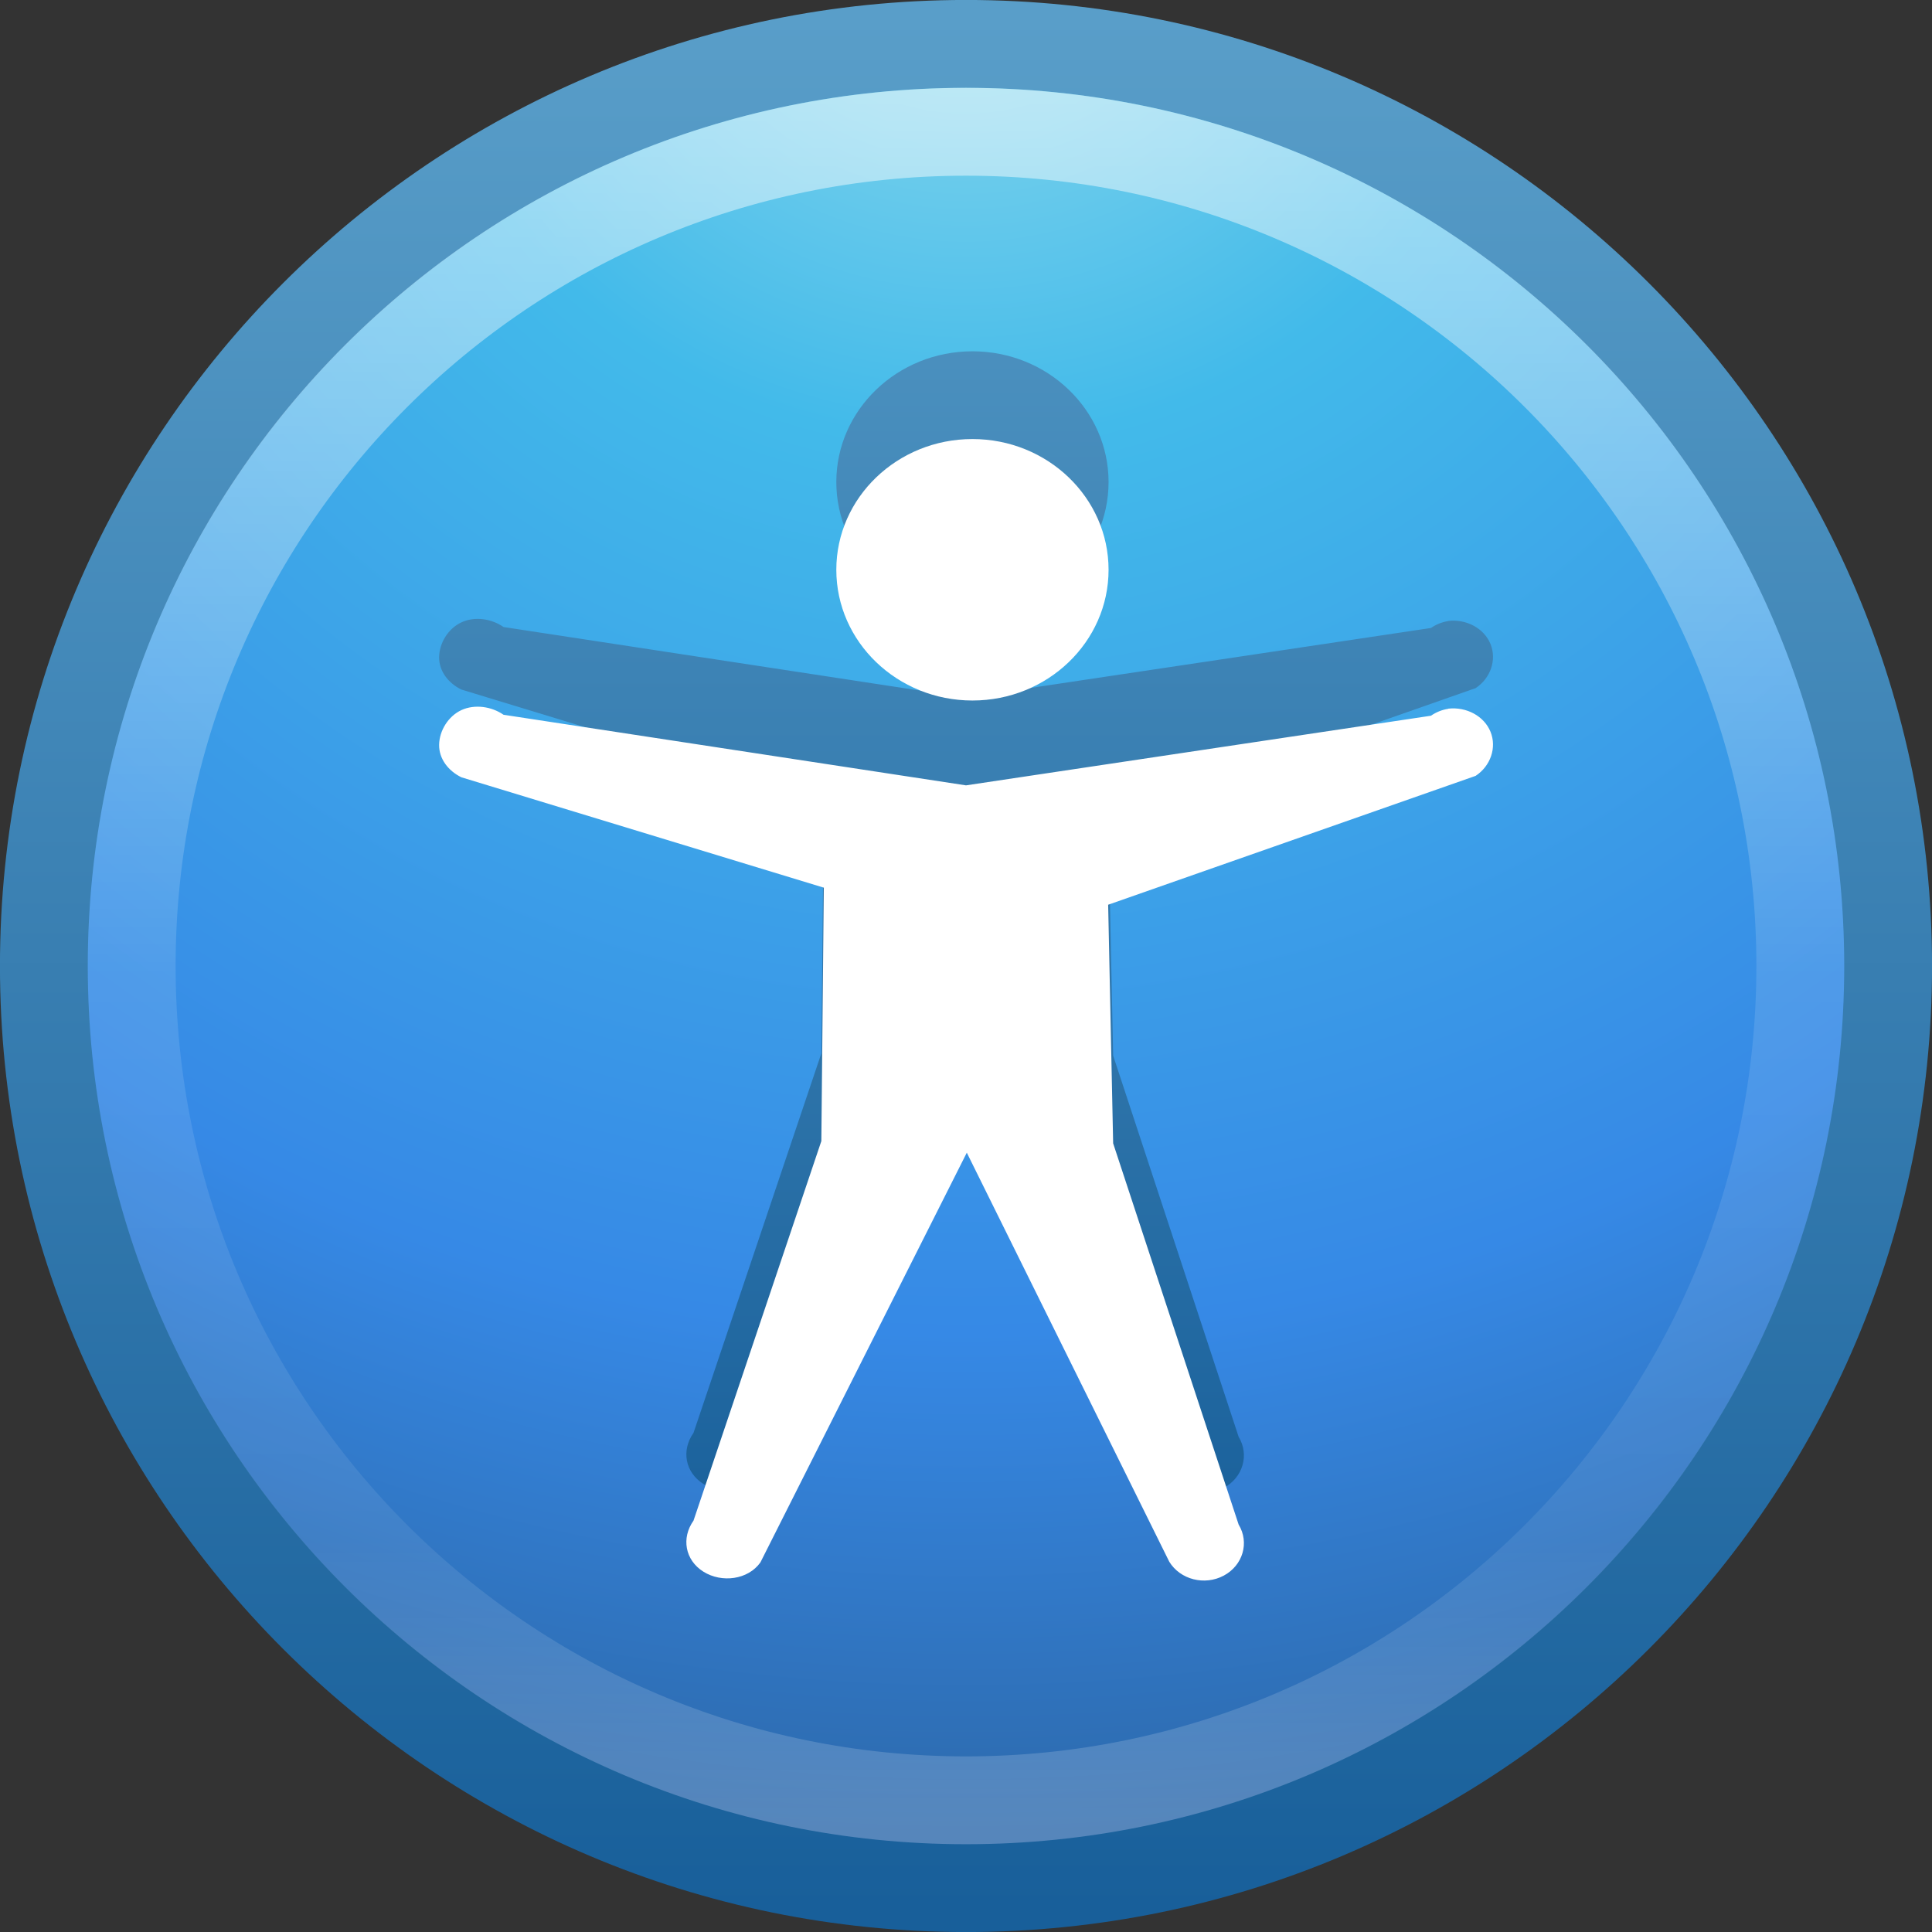 <?xml version="1.0" encoding="UTF-8" standalone="no"?>
<!-- Created with Inkscape (http://www.inkscape.org/) -->

<svg
   xmlns:dc="http://purl.org/dc/elements/1.1/"
   xmlns:cc="http://creativecommons.org/ns#"
   xmlns:rdf="http://www.w3.org/1999/02/22-rdf-syntax-ns#"
   xmlns:svg="http://www.w3.org/2000/svg"
   xmlns="http://www.w3.org/2000/svg"
   xmlns:xlink="http://www.w3.org/1999/xlink"
   xmlns:sodipodi="http://sodipodi.sourceforge.net/DTD/sodipodi-0.dtd"
   xmlns:inkscape="http://www.inkscape.org/namespaces/inkscape"
   width="24"
   height="24"
   id="svg3946"
   version="1.1"
   inkscape:version="0.48.4 r9939"
   sodipodi:docname="access.svg">
  <rect width="100%" height="100%" fill="#333333" stroke="none"/>
  <defs
     id="defs3948">
    <linearGradient
       inkscape:collect="always"
       xlink:href="#linearGradient4011"
       id="linearGradient3090"
       gradientUnits="userSpaceOnUse"
       gradientTransform="matrix(0.56,0,0,0.56,-28.185,5.795)"
       x1="71.204"
       y1="6.238"
       x2="71.204"
       y2="44.341" />
    <linearGradient
       id="linearGradient4011">
      <stop
         offset="0"
         style="stop-color:#ffffff;stop-opacity:1;"
         id="stop4013" />
      <stop
         id="stop4015"
         style="stop-color:#ffffff;stop-opacity:0.235;"
         offset="0.508" />
      <stop
         offset="0.835"
         style="stop-color:#ffffff;stop-opacity:0.157;"
         id="stop4017" />
      <stop
         offset="1"
         style="stop-color:#ffffff;stop-opacity:0.392;"
         id="stop4019" />
    </linearGradient>
    <linearGradient
       id="linearGradient3707-319-631-407-324-3-8">
      <stop
         offset="0"
         style="stop-color:#185f9a;stop-opacity:1;"
         id="stop3760-7-3" />
      <stop
         offset="1"
         style="stop-color:#599ec9;stop-opacity:1;"
         id="stop3762-8-4" />
    </linearGradient>
    <radialGradient
       inkscape:collect="always"
       xlink:href="#linearGradient2867-449-88-871-390-598-476-591-434-148-57-177-3-8"
       id="radialGradient3093"
       gradientUnits="userSpaceOnUse"
       gradientTransform="matrix(0,1.251,-1.324,-3.4054027e-8,23.184,-0.665)"
       cx="6.069"
       cy="8.45"
       fx="6.069"
       fy="8.45"
       r="20" />
    <linearGradient
       id="linearGradient2867-449-88-871-390-598-476-591-434-148-57-177-3-8">
      <stop
         offset="0"
         style="stop-color:#90dbec;stop-opacity:1;"
         id="stop3750-8-9" />
      <stop
         offset="0.262"
         style="stop-color:#42baea;stop-opacity:1;"
         id="stop3752-3-2" />
      <stop
         offset="0.705"
         style="stop-color:#3689e6;stop-opacity:1;"
         id="stop3754-7-2" />
      <stop
         offset="1"
         style="stop-color:#2b63a0;stop-opacity:1;"
         id="stop3756-9-3" />
    </linearGradient>
    <linearGradient
       inkscape:collect="always"
       xlink:href="#linearGradient3707-319-631-407-324-3-8"
       id="linearGradient3095"
       gradientUnits="userSpaceOnUse"
       gradientTransform="matrix(0.587,0,0,0.587,-2.099,5.901)"
       x1="24"
       y1="44"
       x2="24"
       y2="3.899" />
    <linearGradient
       gradientTransform="matrix(1.091,0,0,1.091,20.727,6.909)"
       inkscape:collect="always"
       xlink:href="#linearGradient3707-319-631-407-324-3-8-4"
       id="linearGradient3887-6"
       x1="11.801"
       y1="19.014"
       x2="11.801"
       y2="0.864"
       gradientUnits="userSpaceOnUse" />
    <linearGradient
       id="linearGradient3707-319-631-407-324-3-8-4">
      <stop
         offset="0"
         style="stop-color:#185f9a;stop-opacity:1;"
         id="stop3760-7-3-9" />
      <stop
         offset="1"
         style="stop-color:#599ec9;stop-opacity:1;"
         id="stop3762-8-4-5" />
    </linearGradient>
  </defs>
  <sodipodi:namedview
     id="base"
     pagecolor="#ffffff"
     bordercolor="#666666"
     borderopacity="1.0"
     inkscape:pageopacity="0.0"
     inkscape:pageshadow="2"
     inkscape:zoom="11.645833"
     inkscape:cx="17.152057"
     inkscape:cy="12"
     inkscape:current-layer="layer1"
     showgrid="true"
     inkscape:grid-bbox="true"
     inkscape:document-units="px"
     inkscape:window-width="1855"
     inkscape:window-height="1056"
     inkscape:window-x="65"
     inkscape:window-y="24"
     inkscape:window-maximized="1" />
  <g
     id="layer1"
     inkscape:label="Layer 1"
     inkscape:groupmode="layer"
     transform="translate(0,-8)">
    <path
       inkscape:connector-curvature="0"
       style="color:#000000;fill:url(#radialGradient3093);fill-opacity:1;fill-rule:nonzero;stroke:url(#linearGradient3095);stroke-width:1.091;stroke-linecap:round;stroke-linejoin:round;stroke-miterlimit:4;stroke-opacity:1;stroke-dasharray:none;stroke-dashoffset:0;marker:none;visibility:visible;display:inline;overflow:visible;enable-background:accumulate"
       id="path2555-7"
       d="M 12,8.545 C 5.68,8.545 0.545,13.68 0.545,20 c 0,6.32 5.134,11.455 11.455,11.455 6.32,0 11.455,-5.134 11.455,-11.455 0,-6.32 -5.134,-11.455 -11.455,-11.455 z" />
    <path
       inkscape:connector-curvature="0"
       style="opacity:0.5;color:#000000;fill:none;stroke:url(#linearGradient3090);stroke-width:1.091;stroke-linecap:round;stroke-linejoin:round;stroke-miterlimit:4;stroke-opacity:1;stroke-dasharray:none;stroke-dashoffset:0;marker:none;visibility:visible;display:inline;overflow:visible;enable-background:accumulate"
       id="path8655-6"
       d="m 22.364,20 c 0,5.724 -4.64,10.364 -10.364,10.364 -5.724,0 -10.364,-4.64 -10.364,-10.364 0,-5.724 4.64,-10.363 10.364,-10.363 5.723,0 10.364,4.64 10.364,10.363 l 0,0 z" />
    <path
       inkscape:connector-curvature="0"
       style="color:#000000;fill:url(#linearGradient3887-6);fill-opacity:1;fill-rule:nonzero;stroke:none;stroke-width:1;marker:none;visibility:visible;display:inline;overflow:visible;enable-background:accumulate"
       id="path2503"
       d="m 13.771,13.988 c 0,0.896 -0.758,1.624 -1.691,1.624 -0.933,0 -1.691,-0.728 -1.691,-1.624 0,-0.896 0.758,-1.624 1.691,-1.624 0.933,0 1.691,0.728 1.691,1.624 z m 4.22,1.727 c -0.078,0.012 -0.152,0.042 -0.215,0.086 L 12,16.666 6.255,15.789 C 6.106,15.685 5.898,15.654 5.732,15.731 c -0.166,0.077 -0.275,0.259 -0.277,0.432 -0.002,0.173 0.113,0.323 0.277,0.403 l 4.502,1.371 -0.031,3.148 -1.588,4.715 c -0.153,0.215 -0.106,0.49 0.123,0.634 0.229,0.143 0.555,0.1 0.708,-0.115 l 2.564,-5.09 2.515,5.081 c 0.136,0.223 0.439,0.3 0.677,0.173 0.238,-0.127 0.321,-0.411 0.185,-0.634 l -1.559,-4.736 -0.062,-2.964 4.565,-1.601 c 0.184,-0.121 0.265,-0.35 0.185,-0.547 -0.08,-0.197 -0.299,-0.312 -0.523,-0.288 l 1.7e-5,0 z" />
    <path
       inkscape:connector-curvature="0"
       style="fill:#ffffff;fill-opacity:1;stroke:none"
       id="path6668"
       d="m 13.771,15.078 c 0,0.896 -0.758,1.624 -1.691,1.624 -0.933,0 -1.691,-0.728 -1.691,-1.624 0,-0.896 0.758,-1.624 1.691,-1.624 0.933,0 1.691,0.728 1.691,1.624 z m 4.22,1.727 c -0.078,0.012 -0.152,0.042 -0.215,0.086 l -5.776,0.865 -5.745,-0.877 c -0.149,-0.103 -0.357,-0.134 -0.523,-0.058 -0.166,0.077 -0.275,0.259 -0.277,0.432 -0.002,0.173 0.113,0.323 0.277,0.403 l 4.502,1.371 -0.031,3.148 -1.588,4.715 c -0.153,0.215 -0.106,0.49 0.123,0.634 0.229,0.143 0.555,0.1 0.708,-0.115 l 2.564,-5.09 2.515,5.081 c 0.136,0.223 0.439,0.3 0.677,0.173 0.238,-0.127 0.321,-0.411 0.185,-0.634 l -1.559,-4.736 -0.062,-2.964 4.565,-1.601 c 0.184,-0.121 0.265,-0.35 0.185,-0.547 -0.08,-0.197 -0.299,-0.312 -0.523,-0.288 l 1.7e-5,0 z" />
  </g>
</svg>
